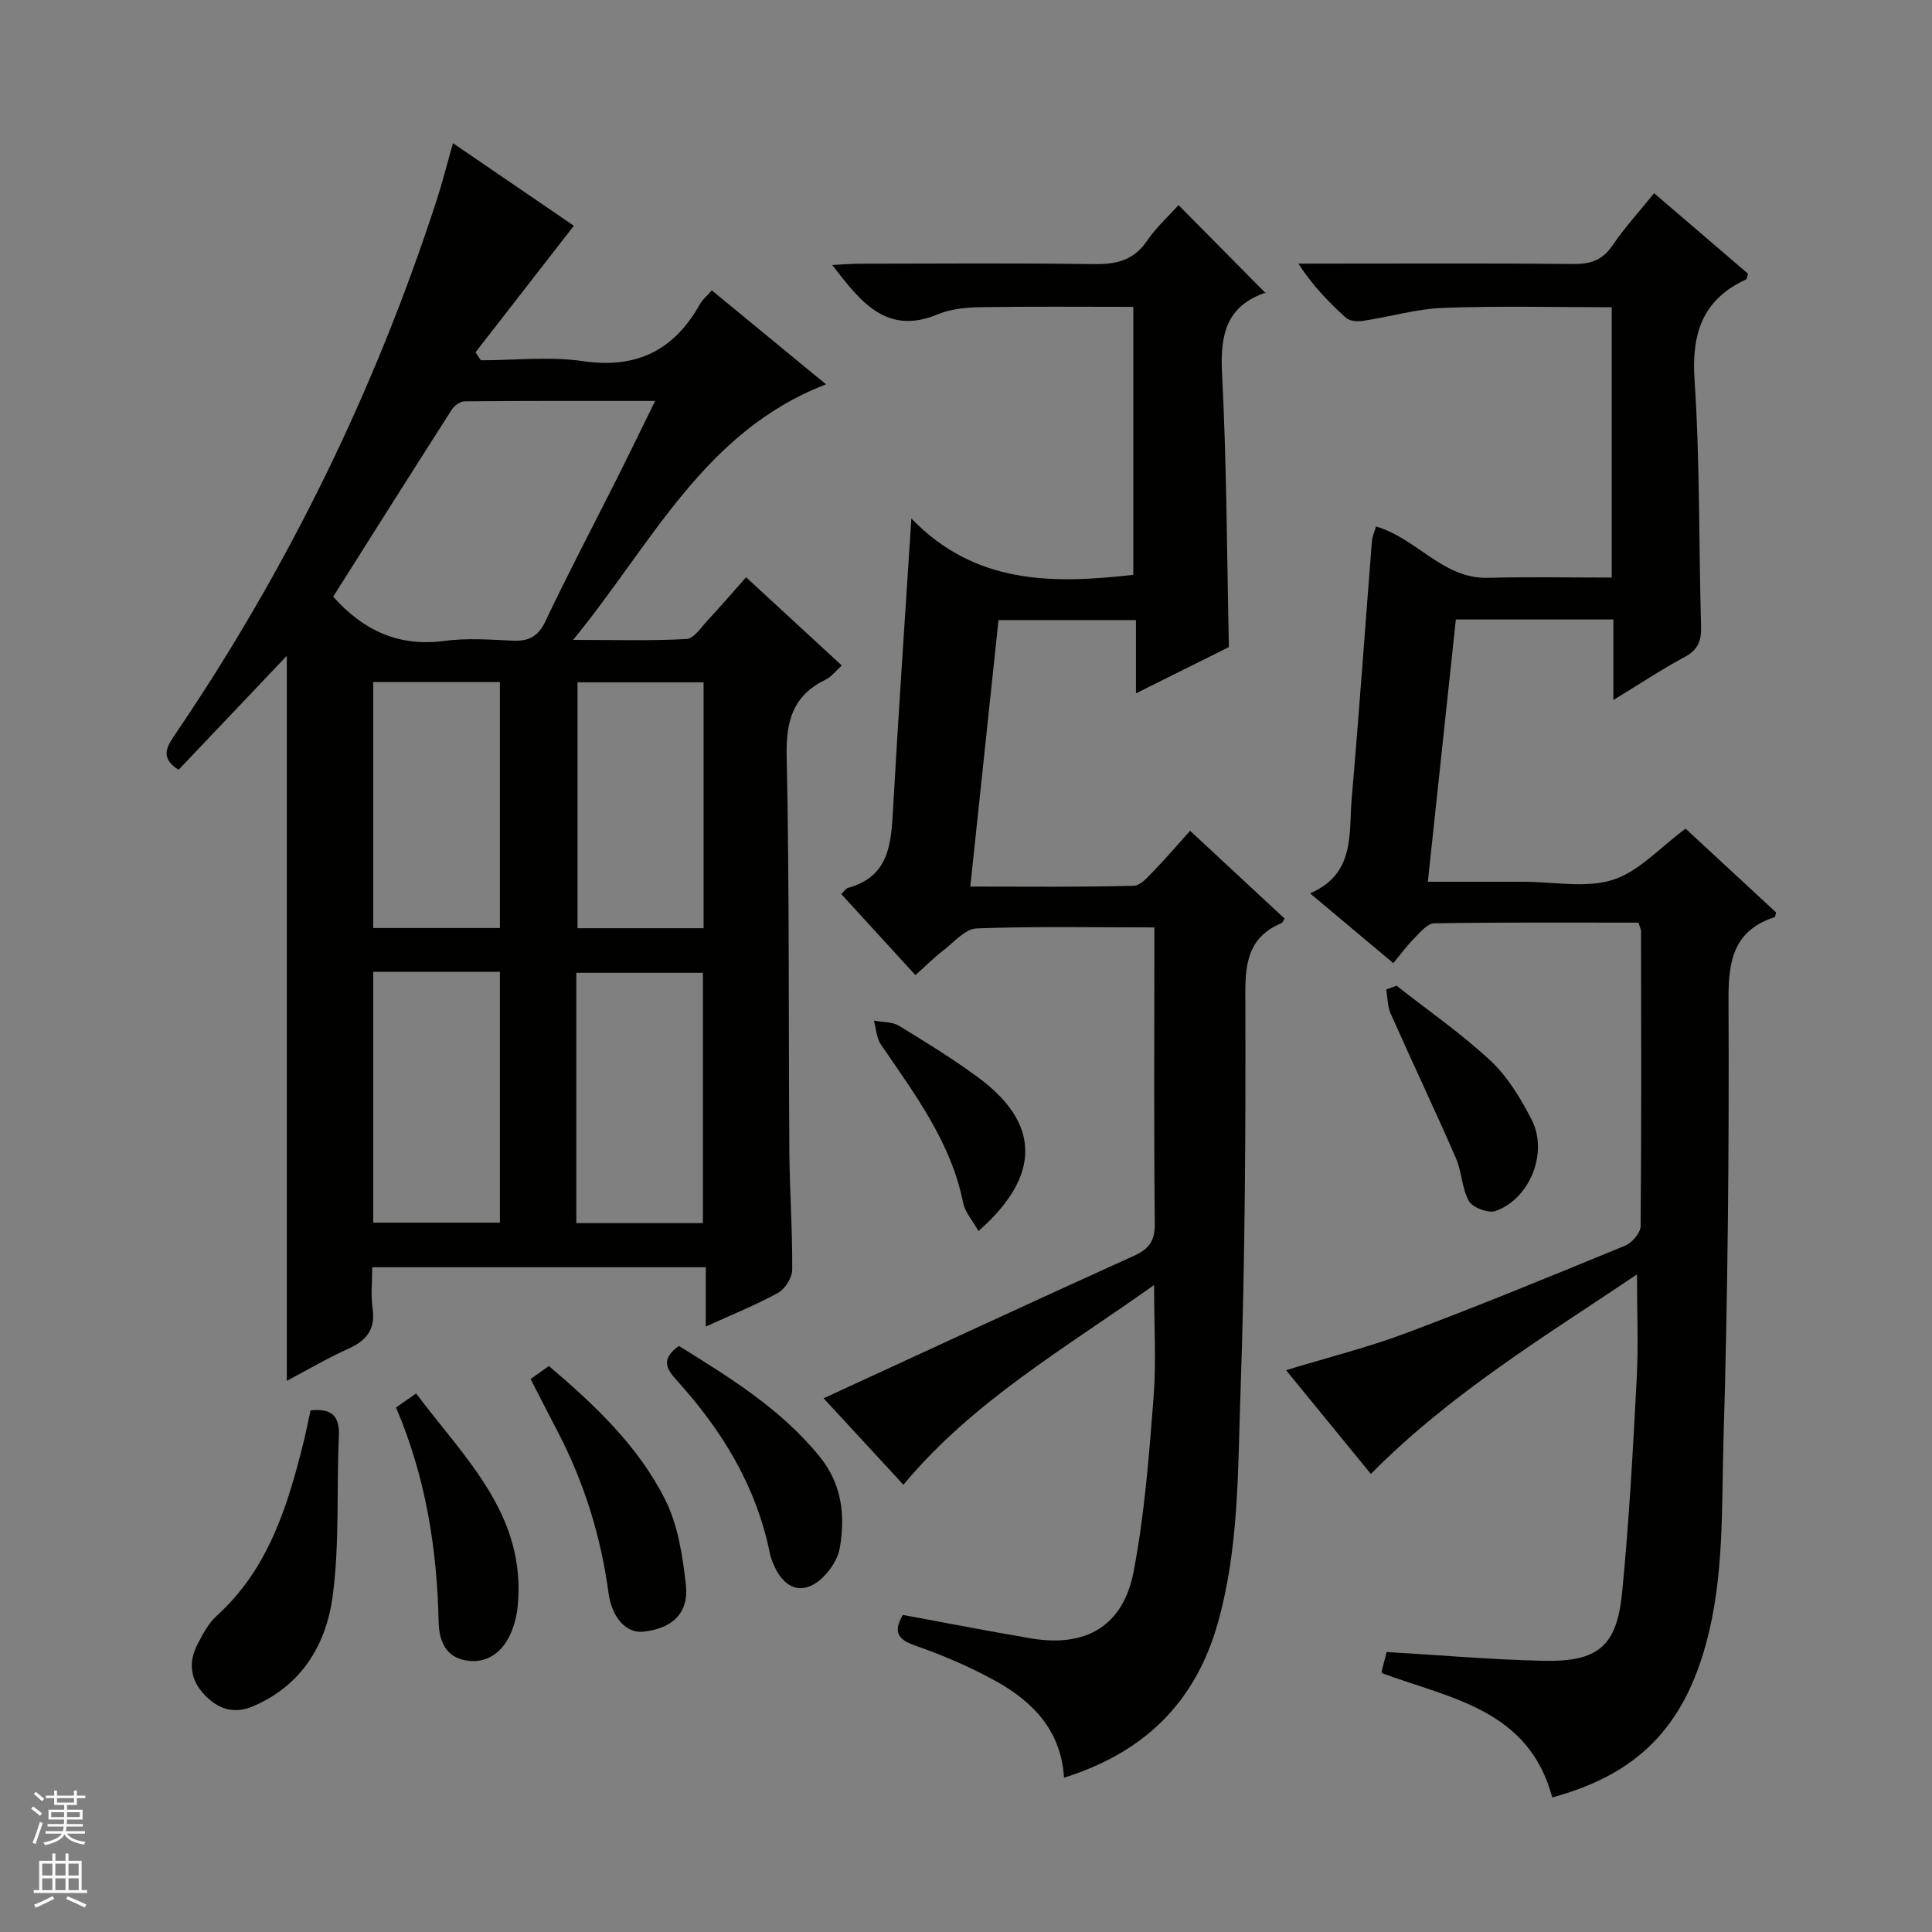 <svg enable-background="new 0 0 400 400" viewBox="0 0 400 400" xmlns="http://www.w3.org/2000/svg"><rect x="0" y="0" width="400" height="400" fill="#808080" stroke="none"/><g fill="#010100"><path d="m59.38 285.89c0-50.08 0-99.74 0-150.11-7.73 8.14-15.1 15.91-22.41 23.6-4.08-2.57-2.29-5-.55-7.57 23.2-34.19 41.16-70.94 53.94-110.22 1.22-3.74 2.17-7.56 3.42-11.95 8.84 6.04 17.4 11.89 25.03 17.1-6.91 8.89-13.64 17.55-20.36 26.2.37.55.74 1.1 1.1 1.65 7.09 0 14.3-.82 21.24.19 11.13 1.61 18.8-2.32 24.14-11.83.55-.97 1.48-1.73 2.44-2.83 7.82 6.43 15.49 12.74 23.65 19.45-25.22 9.72-35.96 32.88-52.36 52.91 8.79 0 16.15.22 23.48-.18 1.52-.08 3.01-2.4 4.35-3.84 2.6-2.79 5.09-5.69 7.98-8.94 6.64 6.12 13.07 12.05 19.81 18.26-1.18 1.06-2.11 2.34-3.36 2.94-6.71 3.27-8.21 8.48-8.05 15.76.58 27.31.37 54.64.56 81.95.06 8.14.65 16.29.59 24.43-.01 1.65-1.46 3.99-2.92 4.8-4.6 2.54-9.52 4.5-14.98 6.99 0-4.47 0-8.2 0-12.28-23.17 0-45.87 0-69.05 0 0 2.95-.32 5.78.07 8.51.63 4.36-1.25 6.67-5.06 8.38-4.33 1.94-8.45 4.38-12.7 6.63zm9.6-162.36c6.26 7.04 13.61 10.43 23.06 9.16 4.58-.61 9.31-.28 13.96-.05 3.37.17 5.39-.75 6.95-4.06 4.68-9.9 9.8-19.59 14.72-29.38 2.59-5.16 5.1-10.35 7.97-16.19-13.62 0-26.53-.04-39.44.08-.91.01-2.13.89-2.66 1.71-8.23 12.86-16.37 25.77-24.56 38.73zm8.29 77.68v51.93h26.23c0-17.54 0-34.64 0-51.93-8.76 0-17.22 0-26.23 0zm42.05 52.03h26.21c0-17.58 0-34.8 0-51.83-8.97 0-17.53 0-26.21 0zm-42.05-112.03v50.93h26.23c0-17.21 0-33.97 0-50.93-8.77 0-17.22 0-26.23 0zm42.3.06v50.91h26.1c0-17.17 0-33.94 0-50.91-8.84 0-17.4 0-26.1 0z"/><path d="m321.38 372.14c-4.91-18.34-21.22-20.48-35.26-25.74-.01-.17-.07-.35-.03-.5.36-1.43.74-2.86 1-3.87 10.88.64 21.58 1.57 32.3 1.82 11.43.27 15.35-2.93 16.45-14.12 1.45-14.71 2.24-29.49 3.02-44.25.37-6.93.06-13.89.06-21.63-18.87 12.72-38.45 24.5-55.1 41.31-5.72-7-11.57-14.15-17.56-21.48 8.57-2.61 16.89-4.69 24.87-7.68 15.24-5.72 30.3-11.91 45.36-18.11 1.42-.59 3.17-2.65 3.18-4.04.19-20.32.12-40.65.09-60.98 0-.46-.26-.92-.53-1.85-14.07 0-28.18-.09-42.3.14-1.4.02-2.9 1.87-4.13 3.1-1.5 1.51-2.76 3.25-4.33 5.15-5.71-4.79-11.15-9.35-17.23-14.45 9.42-4.06 7.98-12.4 8.62-19.74 1.54-17.71 2.78-35.45 4.18-53.18.08-.95.51-1.87.84-3.04 8.43 2.42 13.79 10.88 23.21 10.63 8.45-.22 16.91-.05 25.6-.05 0-19.05 0-37.47 0-55.97-11.67 0-23.26-.3-34.82.13-5.58.21-11.1 1.85-16.67 2.69-1.14.17-2.76.06-3.53-.63-3.54-3.19-6.86-6.63-9.87-11.22h5.13c17.33 0 34.66-.09 51.98.07 3.5.03 5.9-.84 7.93-3.82 2.51-3.7 5.57-7.04 8.63-10.83 6.55 5.62 13.05 11.19 19.44 16.67-.19.62-.2 1.09-.38 1.17-9.06 4.18-11.34 11.19-10.69 20.91 1.13 16.92.86 33.93 1.35 50.9.09 3.01-.62 4.89-3.41 6.38-4.79 2.57-9.33 5.6-14.75 8.9 0-6 0-11.2 0-16.67-11.12 0-21.69 0-32.61 0-1.92 17.95-3.82 35.73-5.8 54.3h14.93 5c6.16 0 12.77 1.38 18.37-.4 5.41-1.72 9.78-6.71 15.06-10.6 5.96 5.52 12.38 11.46 18.74 17.35-.13.46-.15.92-.3.97-8.38 2.75-9.59 8.82-9.55 16.93.14 30.47-.13 60.95-1.04 91.4-.42 14.04.18 28.23-3.62 42.11-4.71 17.19-14.05 26.99-31.83 31.82z"/><path d="m187.04 307.4c-5.65-6.12-11.38-12.33-16.52-17.9 21.5-9.9 42.83-19.8 64.25-29.5 3.16-1.43 4.36-3.1 4.32-6.67-.2-18.83-.09-37.66-.09-56.49 0-1.46 0-2.92 0-4.83-12.59 0-24.72-.25-36.82.21-2.34.09-4.65 2.83-6.84 4.52-1.95 1.51-3.71 3.27-5.81 5.15-5.27-5.76-10.28-11.24-15.36-16.79.7-.66.99-1.16 1.39-1.27 8.58-2.35 8.94-9.19 9.34-16.34 1.09-19.54 2.44-39.06 3.79-60.14 13.16 13.65 29.2 13.58 45.95 11.66 0-18.4 0-36.82 0-55.48-10.53 0-21.1-.1-31.67.07-2.95.05-6.11.35-8.79 1.47-10.67 4.43-15.96-2.57-21.89-10.21 2.14-.1 3.85-.25 5.56-.26 16.16-.02 32.33-.15 48.49.08 4.65.07 8.32-.68 11.12-4.79 1.94-2.86 4.58-5.24 6.54-7.42 5.97 6.03 11.88 12 18.07 18.25.35-.74.28-.25.06-.17-8.2 2.76-9.53 8.67-9.12 16.66.96 18.75 1 37.54 1.42 56.76-5.9 2.94-12.22 6.09-19.24 9.58 0-5.38 0-10.09 0-15.17-9.58 0-18.65 0-28.46 0-1.91 18.02-3.83 36.24-5.84 55.17 11.63 0 22.74.14 33.84-.16 1.54-.04 3.17-2.11 4.51-3.48 2.42-2.48 4.66-5.14 7.15-7.91 6.7 6.23 13.14 12.22 19.57 18.18-.31.46-.42.85-.65.95-6.49 2.72-7.5 7.69-7.48 14.34.09 27.64-.03 55.29-1 82.9-.56 15.88-.28 31.9-4.65 47.52-4.69 16.74-15.42 27-31.89 32.16-.58-9.69-6.39-15.7-14.09-19.98-5.34-2.97-11.05-5.39-16.82-7.41-3.77-1.31-4.35-2.99-2.46-6.31 8.86 1.63 17.75 3.38 26.68 4.88 11.19 1.87 18.93-2.57 21.09-13.78 2.28-11.84 3.19-23.98 4.14-36.03.58-7.39.11-14.85.11-23.37-18.44 13.13-37.42 23.96-51.9 41.35z"/><path d="m64.3 292c4.52-.47 6.05 1.28 5.86 5.43-.51 11.08.18 22.3-1.31 33.23-1.36 9.95-6.52 18.44-16.59 22.66-3.92 1.64-7.2.45-9.94-2.45-2.97-3.14-3.37-6.8-1.36-10.58 1.09-2.04 2.22-4.24 3.9-5.75 10.71-9.69 14.68-22.67 18-36.01.51-2.08.93-4.19 1.44-6.53z"/><path d="m109.85 285.51c1.27-.9 2.46-1.74 3.79-2.69 9.52 8.07 18.51 16.58 24.08 27.67 2.65 5.27 3.6 11.6 4.28 17.58.67 5.9-2.79 9.11-8.83 9.75-3.41.36-6.46-2.71-7.19-8.08-1.57-11.62-4.98-22.61-10.35-33.01-1.9-3.68-3.79-7.36-5.78-11.22z"/><path d="m81.99 291.4c1.26-.88 2.44-1.7 4.16-2.9 10.07 13.43 22.89 25.17 21.03 44.08-.22 2.25-.86 4.62-1.93 6.6-1.89 3.5-5.17 5.39-9.12 4.53-4-.87-5.23-4.14-5.32-8-.32-15.21-2.72-30.02-8.82-44.31z"/><path d="m140.56 278.66c10.6 6.59 21.18 13.08 29.18 22.97 4.55 5.62 5.29 12.04 4.14 18.8-.31 1.85-1.4 3.77-2.65 5.22-4.15 4.82-8.61 4.04-11.08-1.77-.32-.76-.62-1.55-.78-2.36-2.82-13.94-9.98-25.54-19.4-35.9-2.06-2.27-3.12-4.32.59-6.96z"/><path d="m289.14 204.08c6.53 5.13 13.4 9.89 19.45 15.52 3.54 3.3 6.22 7.77 8.48 12.13 3.54 6.8-.24 16.39-7.39 18.98-1.49.54-4.75-.65-5.53-2-1.51-2.63-1.48-6.1-2.72-8.94-4.37-10.02-9.06-19.9-13.5-29.89-.67-1.51-.64-3.33-.93-5.01.72-.27 1.43-.53 2.14-.79z"/><path d="m202.59 254.88c-1.25-2.21-2.79-3.89-3.17-5.8-2.52-12.62-10.04-22.56-17.04-32.83-.92-1.35-.99-3.28-1.45-4.94 1.74.33 3.76.2 5.18 1.06 5.53 3.35 11.04 6.78 16.26 10.59 13.01 9.52 13.32 20.37.22 31.92z"/></g><path d="m6.45 374.46.42-.45c.65.47 1.27.95 1.85 1.44l-.45.49c-.66-.56-1.26-1.06-1.83-1.48m.93 7.33-.63-.26c.55-1.36 1.05-2.8 1.52-4.33.19.1.38.19.59.27-.46 1.29-.95 2.73-1.48 4.32m-.38-10.38.44-.42c.43.34 1.01.82 1.74 1.44l-.49.49c-.53-.51-1.09-1.01-1.69-1.51m2.5.35h1.72v-1.04h.59v1.04h3.52v-1.04h.59v1.04h1.75v.53h-1.75v1.42h-2.03v.97h3.22v2.03h-3.24c0 .35-.01.66-.03.93h3.32v.53h-3.37c-.03.27-.08.58-.15.94h3.96v.53h-3.71c.67.92 1.93 1.48 3.79 1.68-.13.24-.23.44-.29.59-2.13-.38-3.48-1.08-4.04-2.12-.43.97-1.77 1.72-4.03 2.23-.09-.19-.2-.37-.33-.55 2.1-.42 3.37-1.03 3.81-1.83h-3.36v-.53h3.58c.08-.29.13-.61.16-.94h-3.33v-.53h3.39c.02-.27.04-.58.04-.93h-3.23v-2.03h3.25v-.97h-2.07v-1.42h-1.73zm1.12 3.44v1h2.65c.01-.3.02-.44.01-.4v-.25-.35zm1.19-2h3.52v-.91h-3.52zm4.71 2h-2.63v.59c0 .15-.01.28-.01.4h2.64z" fill="#fafafc"/><path d="m13.55 383.74h.63v1.52h2.72v6.07h1.13v.6h-11.05v-.6h1.13v-6.07h2.73v-1.52h.63v1.52h2.1v-1.52zm-2.68 8.83.38.56c-1.24.63-2.53 1.25-3.85 1.85-.1-.21-.21-.42-.34-.63 1.36-.55 2.63-1.15 3.81-1.78m-2.13-4.27h2.1v-2.45h-2.1zm0 3.04h2.1v-2.46h-2.1zm2.72-3.04h2.1v-2.45h-2.1zm0 3.04h2.1v-2.46h-2.1zm6.07 3.6c-1.41-.71-2.7-1.3-3.86-1.78l.35-.56c1.45.62 2.75 1.19 3.88 1.72zm-1.25-9.09h-2.1v2.45h2.1zm-2.09 5.49h2.1v-2.46h-2.1z" fill="#fafafc"/></svg>